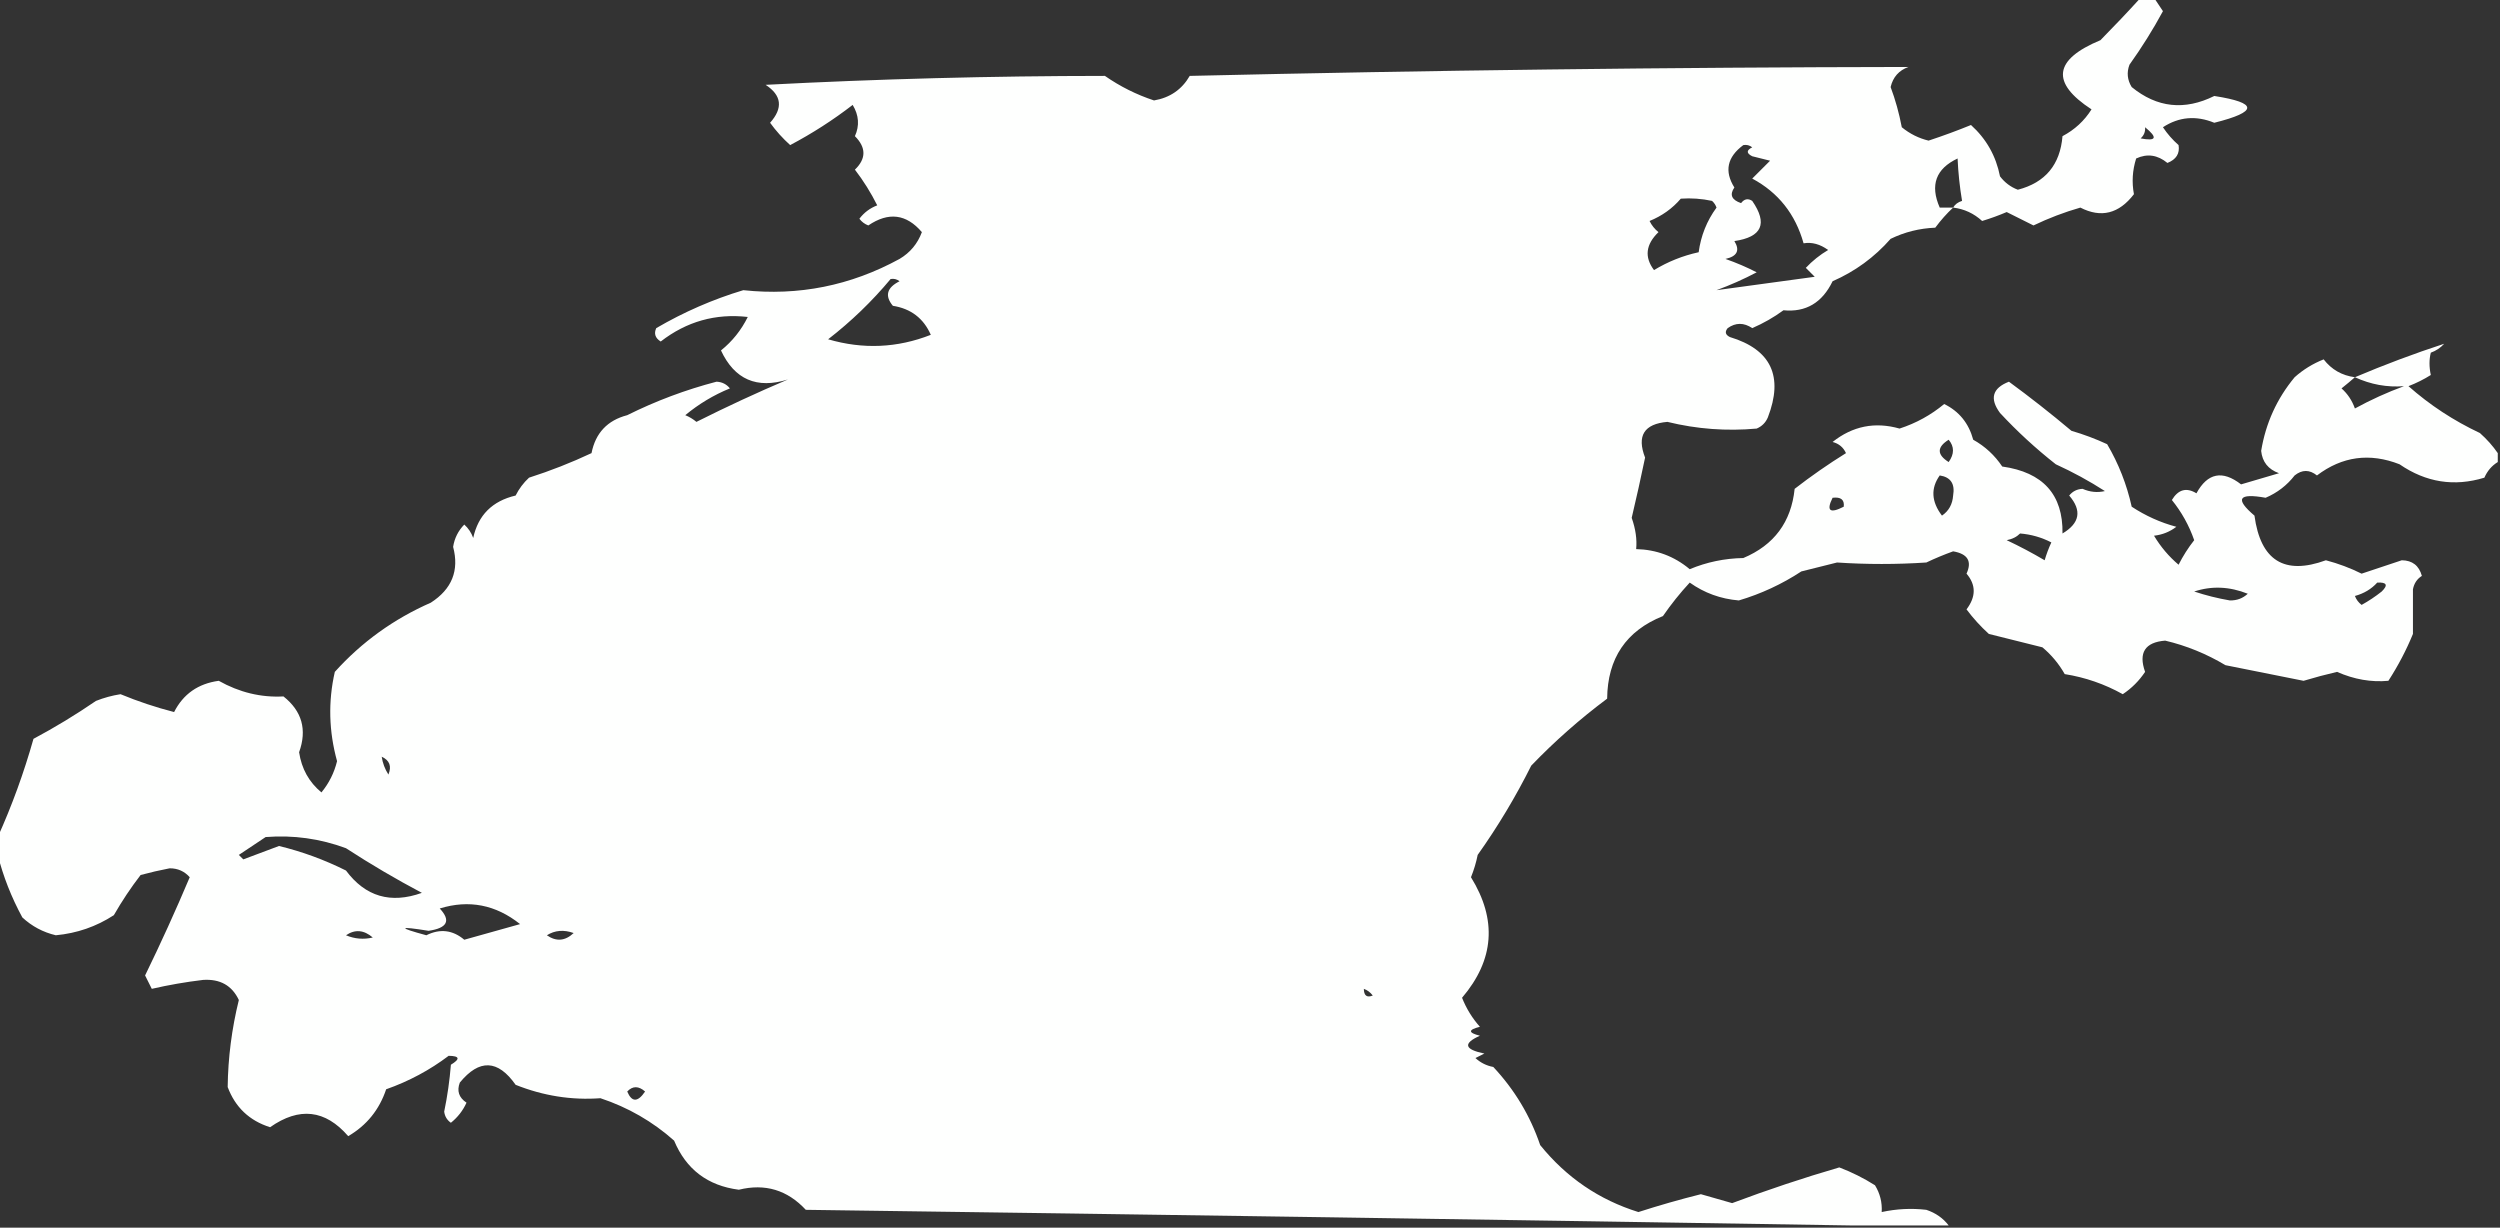 <?xml version="1.0" encoding="UTF-8"?>
<!DOCTYPE svg PUBLIC "-//W3C//DTD SVG 1.1//EN" "http://www.w3.org/Graphics/SVG/1.1/DTD/svg11.dtd">
<svg xmlns="http://www.w3.org/2000/svg" version="1.1" width="560px" height="275px" style="shape-rendering:geometricPrecision; text-rendering:geometricPrecision; image-rendering:optimizeQuality; fill-rule:evenodd; clip-rule:evenodd" xmlns:xlink="http://www.w3.org/1999/xlink">
<rect width="100%" height="100%" fill="#333333" stroke="none"/>
<g><path style="opacity:1" fill="#fefffe" d="M 479.5,-0.5 C 480.5,-0.5 481.5,-0.5 482.5,-0.5C 483.141,0.482 483.807,1.482 484.5,2.5C 482.263,6.635 479.763,10.635 477,14.5C 476.349,16.235 476.515,17.902 477.5,19.5C 483.17,24.136 489.337,24.803 496,21.5C 505.836,23.033 505.836,25.033 496,27.5C 491.914,25.829 488.08,26.162 484.5,28.5C 485.48,29.981 486.647,31.315 488,32.5C 488.309,34.391 487.475,35.725 485.5,36.5C 483.293,34.69 480.959,34.357 478.5,35.5C 477.665,38.14 477.498,40.807 478,43.5C 474.642,47.883 470.642,48.883 466,46.5C 462.383,47.539 458.883,48.872 455.5,50.5C 453.5,49.5 451.5,48.5 449.5,47.5C 447.705,48.265 445.872,48.932 444,49.5C 442.14,47.799 439.973,46.799 437.5,46.5C 436.067,47.833 434.733,49.333 433.5,51C 429.963,51.145 426.629,51.978 423.5,53.5C 419.87,57.63 415.537,60.797 410.5,63C 408.169,67.821 404.502,69.987 399.5,69.5C 397.33,71.086 394.996,72.42 392.5,73.5C 390.629,72.233 388.796,72.233 387,73.5C 386.312,74.332 386.479,74.998 387.5,75.5C 396.722,78.288 399.555,84.288 396,93.5C 395.5,94.667 394.667,95.5 393.5,96C 386.763,96.615 380.096,96.115 373.5,94.5C 368.274,94.954 366.607,97.62 368.5,102.5C 367.564,107.014 366.564,111.514 365.5,116C 366.378,118.497 366.711,120.831 366.5,123C 371.038,123.104 375.038,124.604 378.5,127.5C 382.309,125.907 386.309,125.074 390.5,125C 397.4,122.101 401.234,116.934 402,109.5C 405.701,106.63 409.535,103.963 413.5,101.5C 412.91,100.201 411.91,99.368 410.5,99C 414.986,95.436 419.986,94.436 425.5,96C 429.194,94.802 432.528,92.969 435.5,90.5C 438.83,92.129 440.997,94.795 442,98.5C 444.643,99.976 446.81,101.976 448.5,104.5C 457.641,105.787 462.141,110.787 462,119.5C 465.886,117.195 466.386,114.361 463.5,111C 464.263,110.056 465.263,109.556 466.5,109.5C 468.155,110.228 469.821,110.395 471.5,110C 467.993,107.746 464.327,105.746 460.5,104C 455.999,100.462 451.833,96.629 448,92.5C 445.629,89.281 446.296,86.948 450,85.5C 454.761,88.989 459.428,92.655 464,96.5C 466.761,97.308 469.428,98.308 472,99.5C 474.564,103.855 476.397,108.522 477.5,113.5C 480.616,115.55 483.949,117.05 487.5,118C 486.051,119.117 484.384,119.784 482.5,120C 483.987,122.485 485.821,124.652 488,126.5C 488.983,124.552 490.15,122.718 491.5,121C 490.355,117.71 488.688,114.71 486.5,112C 487.927,109.631 489.761,109.131 492,110.5C 494.493,105.93 497.826,105.264 502,108.5C 504.802,107.67 507.635,106.837 510.5,106C 508.089,105.144 506.756,103.477 506.5,101C 507.52,94.796 510.02,89.296 514,84.5C 515.916,82.79 518.082,81.457 520.5,80.5C 522.267,82.788 524.6,84.121 527.5,84.5C 534.069,81.715 540.735,79.215 547.5,77C 546.672,77.915 545.672,78.581 544.5,79C 544.112,80.525 544.112,82.192 544.5,84C 542.941,84.98 541.274,85.813 539.5,86.5C 544.283,90.732 549.616,94.232 555.5,97C 557.07,98.397 558.404,99.897 559.5,101.5C 559.5,102.167 559.5,102.833 559.5,103.5C 558.163,104.315 557.163,105.482 556.5,107C 549.741,109.065 543.408,108.065 537.5,104C 530.815,101.384 524.648,102.217 519,106.5C 517.333,105.167 515.667,105.167 514,106.5C 512.281,108.716 510.114,110.383 507.5,111.5C 501.396,110.401 500.563,111.734 505,115.5C 506.362,125.565 511.695,128.898 521,125.5C 523.806,126.241 526.473,127.241 529,128.5C 532,127.5 535,126.5 538,125.5C 540.363,125.527 541.863,126.694 542.5,129C 541.422,129.674 540.755,130.674 540.5,132C 540.52,135.304 540.52,138.637 540.5,142C 539.025,145.607 537.192,149.107 535,152.5C 531.155,152.855 527.321,152.188 523.5,150.5C 520.978,151.089 518.478,151.755 516,152.5C 510.172,151.334 504.338,150.168 498.5,149C 494.254,146.458 489.754,144.624 485,143.5C 480.482,143.866 478.982,146.2 480.5,150.5C 479.167,152.5 477.5,154.167 475.5,155.5C 471.441,153.234 467.107,151.734 462.5,151C 461.18,148.683 459.514,146.683 457.5,145C 453.5,144 449.5,143 445.5,142C 443.649,140.316 441.982,138.483 440.5,136.5C 442.647,133.668 442.647,131.001 440.5,128.5C 441.773,125.729 440.773,124.062 437.5,123.5C 435.459,124.236 433.459,125.069 431.5,126C 424.804,126.441 418.137,126.441 411.5,126C 408.833,126.667 406.167,127.333 403.5,128C 399.148,130.853 394.482,133.02 389.5,134.5C 385.432,134.159 381.765,132.825 378.5,130.5C 376.34,132.831 374.34,135.331 372.5,138C 364.255,141.3 360.089,147.467 360,156.5C 353.917,161.039 348.25,166.039 343,171.5C 339.503,178.498 335.503,185.165 331,191.5C 330.654,193.218 330.154,194.885 329.5,196.5C 335.393,206.019 334.726,215.019 327.5,223.5C 328.457,225.918 329.791,228.084 331.5,230C 328.833,230.667 328.833,231.333 331.5,232C 327.665,233.731 327.998,235.065 332.5,236C 331.833,236.333 331.167,236.667 330.5,237C 331.623,238.044 332.956,238.71 334.5,239C 339.268,244.095 342.768,249.928 345,256.5C 350.866,263.758 358.2,268.758 367,271.5C 371.622,270.011 376.288,268.678 381,267.5C 383.333,268.167 385.667,268.833 388,269.5C 395.959,266.511 403.959,263.844 412,261.5C 414.806,262.57 417.473,263.903 420,265.5C 421.128,267.345 421.628,269.345 421.5,271.5C 424.817,270.779 428.151,270.612 431.5,271C 433.584,271.697 435.251,272.864 436.5,274.5C 429.167,274.5 421.833,274.5 414.5,274.5C 336.666,273.229 258.666,272.062 180.5,271C 176.369,266.551 171.369,265.051 165.5,266.5C 158.522,265.601 153.688,261.934 151,255.5C 146.184,251.22 140.684,248.054 134.5,246C 128.03,246.474 121.697,245.474 115.5,243C 111.531,237.34 107.365,237.174 103,242.5C 102.289,244.367 102.789,245.867 104.5,247C 103.696,248.771 102.529,250.271 101,251.5C 100.13,250.892 99.63,250.059 99.5,249C 100.218,245.539 100.718,242.039 101,238.5C 103.14,237.202 102.974,236.535 100.5,236.5C 96.275,239.697 91.609,242.197 86.5,244C 84.963,248.587 82.13,252.087 78,254.5C 72.87,248.565 67.036,247.898 60.5,252.5C 55.867,251.033 52.7,248.033 51,243.5C 51.08,236.939 51.913,230.439 53.5,224C 51.966,220.754 49.299,219.254 45.5,219.5C 41.587,219.966 37.754,220.633 34,221.5C 33.5,220.5 33,219.5 32.5,218.5C 36.019,211.285 39.353,203.952 42.5,196.5C 41.312,195.16 39.812,194.493 38,194.5C 35.815,194.921 33.649,195.421 31.5,196C 29.323,198.822 27.323,201.822 25.5,205C 21.572,207.557 17.238,209.057 12.5,209.5C 9.64,208.82 7.14,207.487 5,205.5C 2.55,200.99 0.716,196.323 -0.5,191.5C -0.5,190.167 -0.5,188.833 -0.5,187.5C 2.679,180.451 5.346,173.118 7.5,165.5C 12.333,162.918 17,160.085 21.5,157C 23.278,156.296 25.112,155.796 27,155.5C 30.893,157.111 34.894,158.445 39,159.5C 41.051,155.464 44.385,153.13 49,152.5C 53.638,155.105 58.471,156.272 63.5,156C 67.651,159.292 68.817,163.459 67,168.5C 67.553,172.199 69.22,175.199 72,177.5C 73.697,175.44 74.863,173.107 75.5,170.5C 73.654,163.795 73.487,157.129 75,150.5C 81.024,143.819 88.19,138.652 96.5,135C 101.232,131.957 102.899,127.791 101.5,122.5C 101.804,120.559 102.637,118.893 104,117.5C 104.915,118.328 105.581,119.328 106,120.5C 107.104,115.396 110.271,112.229 115.5,111C 116.257,109.488 117.257,108.154 118.5,107C 123.288,105.47 127.955,103.637 132.5,101.5C 133.394,96.99 136.061,94.157 140.5,93C 146.912,89.807 153.579,87.307 160.5,85.5C 161.737,85.556 162.737,86.056 163.5,87C 159.868,88.484 156.534,90.484 153.5,93C 154.416,93.374 155.25,93.874 156,94.5C 162.755,91.108 169.588,87.941 176.5,85C 169.537,87.182 164.537,85.015 161.5,78.5C 164.039,76.457 166.039,73.957 167.5,71C 160.293,70.178 153.793,72.012 148,76.5C 146.77,75.725 146.437,74.725 147,73.5C 153.198,69.882 159.698,67.049 166.5,65C 178.867,66.326 190.533,63.993 201.5,58C 203.871,56.594 205.538,54.594 206.5,52C 203.028,47.923 199.028,47.423 194.5,50.5C 193.692,50.192 193.025,49.692 192.5,49C 193.551,47.615 194.884,46.615 196.5,46C 195.084,43.165 193.417,40.498 191.5,38C 194.044,35.553 194.044,33.053 191.5,30.5C 192.565,28.147 192.398,25.814 191,23.5C 186.602,26.894 181.935,29.894 177,32.5C 175.315,30.983 173.815,29.316 172.5,27.5C 175.444,24.196 175.11,21.363 171.5,19C 196.826,17.68 222.159,17.014 247.5,17C 250.893,19.363 254.56,21.197 258.5,22.5C 262.073,21.888 264.74,20.055 266.5,17C 320.165,15.748 373.831,15.082 427.5,15C 425.365,15.759 424.032,17.259 423.5,19.5C 424.561,22.33 425.395,25.33 426,28.5C 427.793,29.97 429.793,30.97 432,31.5C 435.348,30.391 438.515,29.224 441.5,28C 444.933,31.104 447.1,34.937 448,39.5C 449.062,40.899 450.395,41.899 452,42.5C 458.141,40.906 461.474,36.906 462,30.5C 464.725,29.063 466.892,27.063 468.5,24.5C 459.342,18.524 460.009,13.358 470.5,9C 473.641,5.813 476.641,2.646 479.5,-0.5 Z M 480.5,28.5 C 483.377,30.846 483.044,31.679 479.5,31C 480.252,30.329 480.586,29.496 480.5,28.5 Z M 390.5,32.5 C 391.239,32.369 391.906,32.536 392.5,33C 391.167,33.667 391.167,34.333 392.5,35C 393.833,35.333 395.167,35.667 396.5,36C 395.167,37.333 393.833,38.667 392.5,40C 398.333,43.126 402.167,47.96 404,54.5C 405.874,54.19 407.707,54.69 409.5,56C 407.651,57.093 405.984,58.426 404.5,60C 405.167,60.667 405.833,61.333 406.5,62C 399.101,63.013 391.768,64.013 384.5,65C 387.618,63.853 390.618,62.52 393.5,61C 391.269,59.853 388.935,58.853 386.5,58C 389.124,57.424 389.791,56.09 388.5,54C 394.686,53.101 396.02,50.101 392.5,45C 391.551,44.383 390.718,44.549 390,45.5C 387.878,44.78 387.378,43.613 388.5,42C 386.212,38.352 386.879,35.186 390.5,32.5 Z M 437.5,46.5 C 436.5,46.5 435.5,46.5 434.5,46.5C 432.288,41.466 433.621,37.799 438.5,35.5C 438.638,38.67 438.971,41.837 439.5,45C 438.584,45.278 437.918,45.778 437.5,46.5 Z M 376.5,44.5 C 378.857,44.337 381.19,44.503 383.5,45C 383.957,45.414 384.291,45.914 384.5,46.5C 382.333,49.469 380.999,52.803 380.5,56.5C 376.951,57.274 373.618,58.607 370.5,60.5C 368.306,57.595 368.639,54.761 371.5,52C 370.643,51.311 369.977,50.478 369.5,49.5C 372.289,48.367 374.622,46.7 376.5,44.5 Z M 199.5,62.5 C 200.239,62.369 200.906,62.536 201.5,63C 198.644,64.429 198.144,66.263 200,68.5C 204.042,69.137 206.875,71.303 208.5,75C 200.989,77.954 193.322,78.288 185.5,76C 190.669,71.997 195.336,67.497 199.5,62.5 Z M 527.5,84.5 C 531.063,86.136 534.73,86.803 538.5,86.5C 534.719,87.89 531.053,89.556 527.5,91.5C 526.859,89.704 525.859,88.204 524.5,87C 525.571,86.148 526.571,85.315 527.5,84.5 Z M 436.5,98.5 C 437.788,100.035 437.788,101.701 436.5,103.5C 433.839,101.828 433.839,100.161 436.5,98.5 Z M 434.5,106.5 C 436.95,106.874 437.95,108.374 437.5,111C 437.359,112.955 436.526,114.455 435,115.5C 432.623,112.372 432.456,109.372 434.5,106.5 Z M 410.5,111.5 C 412.355,111.272 413.188,111.939 413,113.5C 409.877,115.098 409.044,114.431 410.5,111.5 Z M 452.5,119.5 C 454.96,119.699 457.293,120.365 459.5,121.5C 458.902,122.795 458.402,124.128 458,125.5C 455.246,123.873 452.412,122.373 449.5,121C 450.737,120.768 451.737,120.268 452.5,119.5 Z M 532.5,130.5 C 534.648,130.389 534.981,131.056 533.5,132.5C 532.086,133.624 530.586,134.624 529,135.5C 528.308,134.975 527.808,134.308 527.5,133.5C 529.544,132.935 531.21,131.935 532.5,130.5 Z M 491.5,132.5 C 495.408,131.202 499.408,131.368 503.5,133C 502.4,134.023 501.067,134.523 499.5,134.5C 496.767,134.032 494.1,133.365 491.5,132.5 Z M 85.5,169.5 C 87.273,170.314 87.773,171.648 87,173.5C 86.209,172.255 85.709,170.922 85.5,169.5 Z M 59.5,187.5 C 65.7,187.016 71.7,187.849 77.5,190C 83.034,193.599 88.701,196.932 94.5,200C 87.513,202.506 81.846,200.84 77.5,195C 72.702,192.601 67.702,190.767 62.5,189.5C 59.838,190.497 57.172,191.497 54.5,192.5C 54.167,192.167 53.833,191.833 53.5,191.5C 55.565,190.143 57.565,188.81 59.5,187.5 Z M 98.5,203.5 C 105.035,201.48 111.035,202.647 116.5,207C 112.302,208.179 108.135,209.346 104,210.5C 101.395,208.308 98.562,207.975 95.5,209.5C 89.051,207.748 89.217,207.414 96,208.5C 100.218,207.887 101.051,206.221 98.5,203.5 Z M 77.5,209.5 C 79.517,208.126 81.517,208.293 83.5,210C 81.455,210.49 79.455,210.323 77.5,209.5 Z M 122.5,209.5 C 124.288,208.378 126.288,208.211 128.5,209C 126.598,210.796 124.598,210.963 122.5,209.5 Z M 305.5,221.5 C 306.289,221.783 306.956,222.283 307.5,223C 306.184,223.528 305.517,223.028 305.5,221.5 Z M 140.5,244.5 C 141.708,243.218 143.042,243.218 144.5,244.5C 142.853,246.934 141.52,246.934 140.5,244.5 Z"/></g>
</svg>
